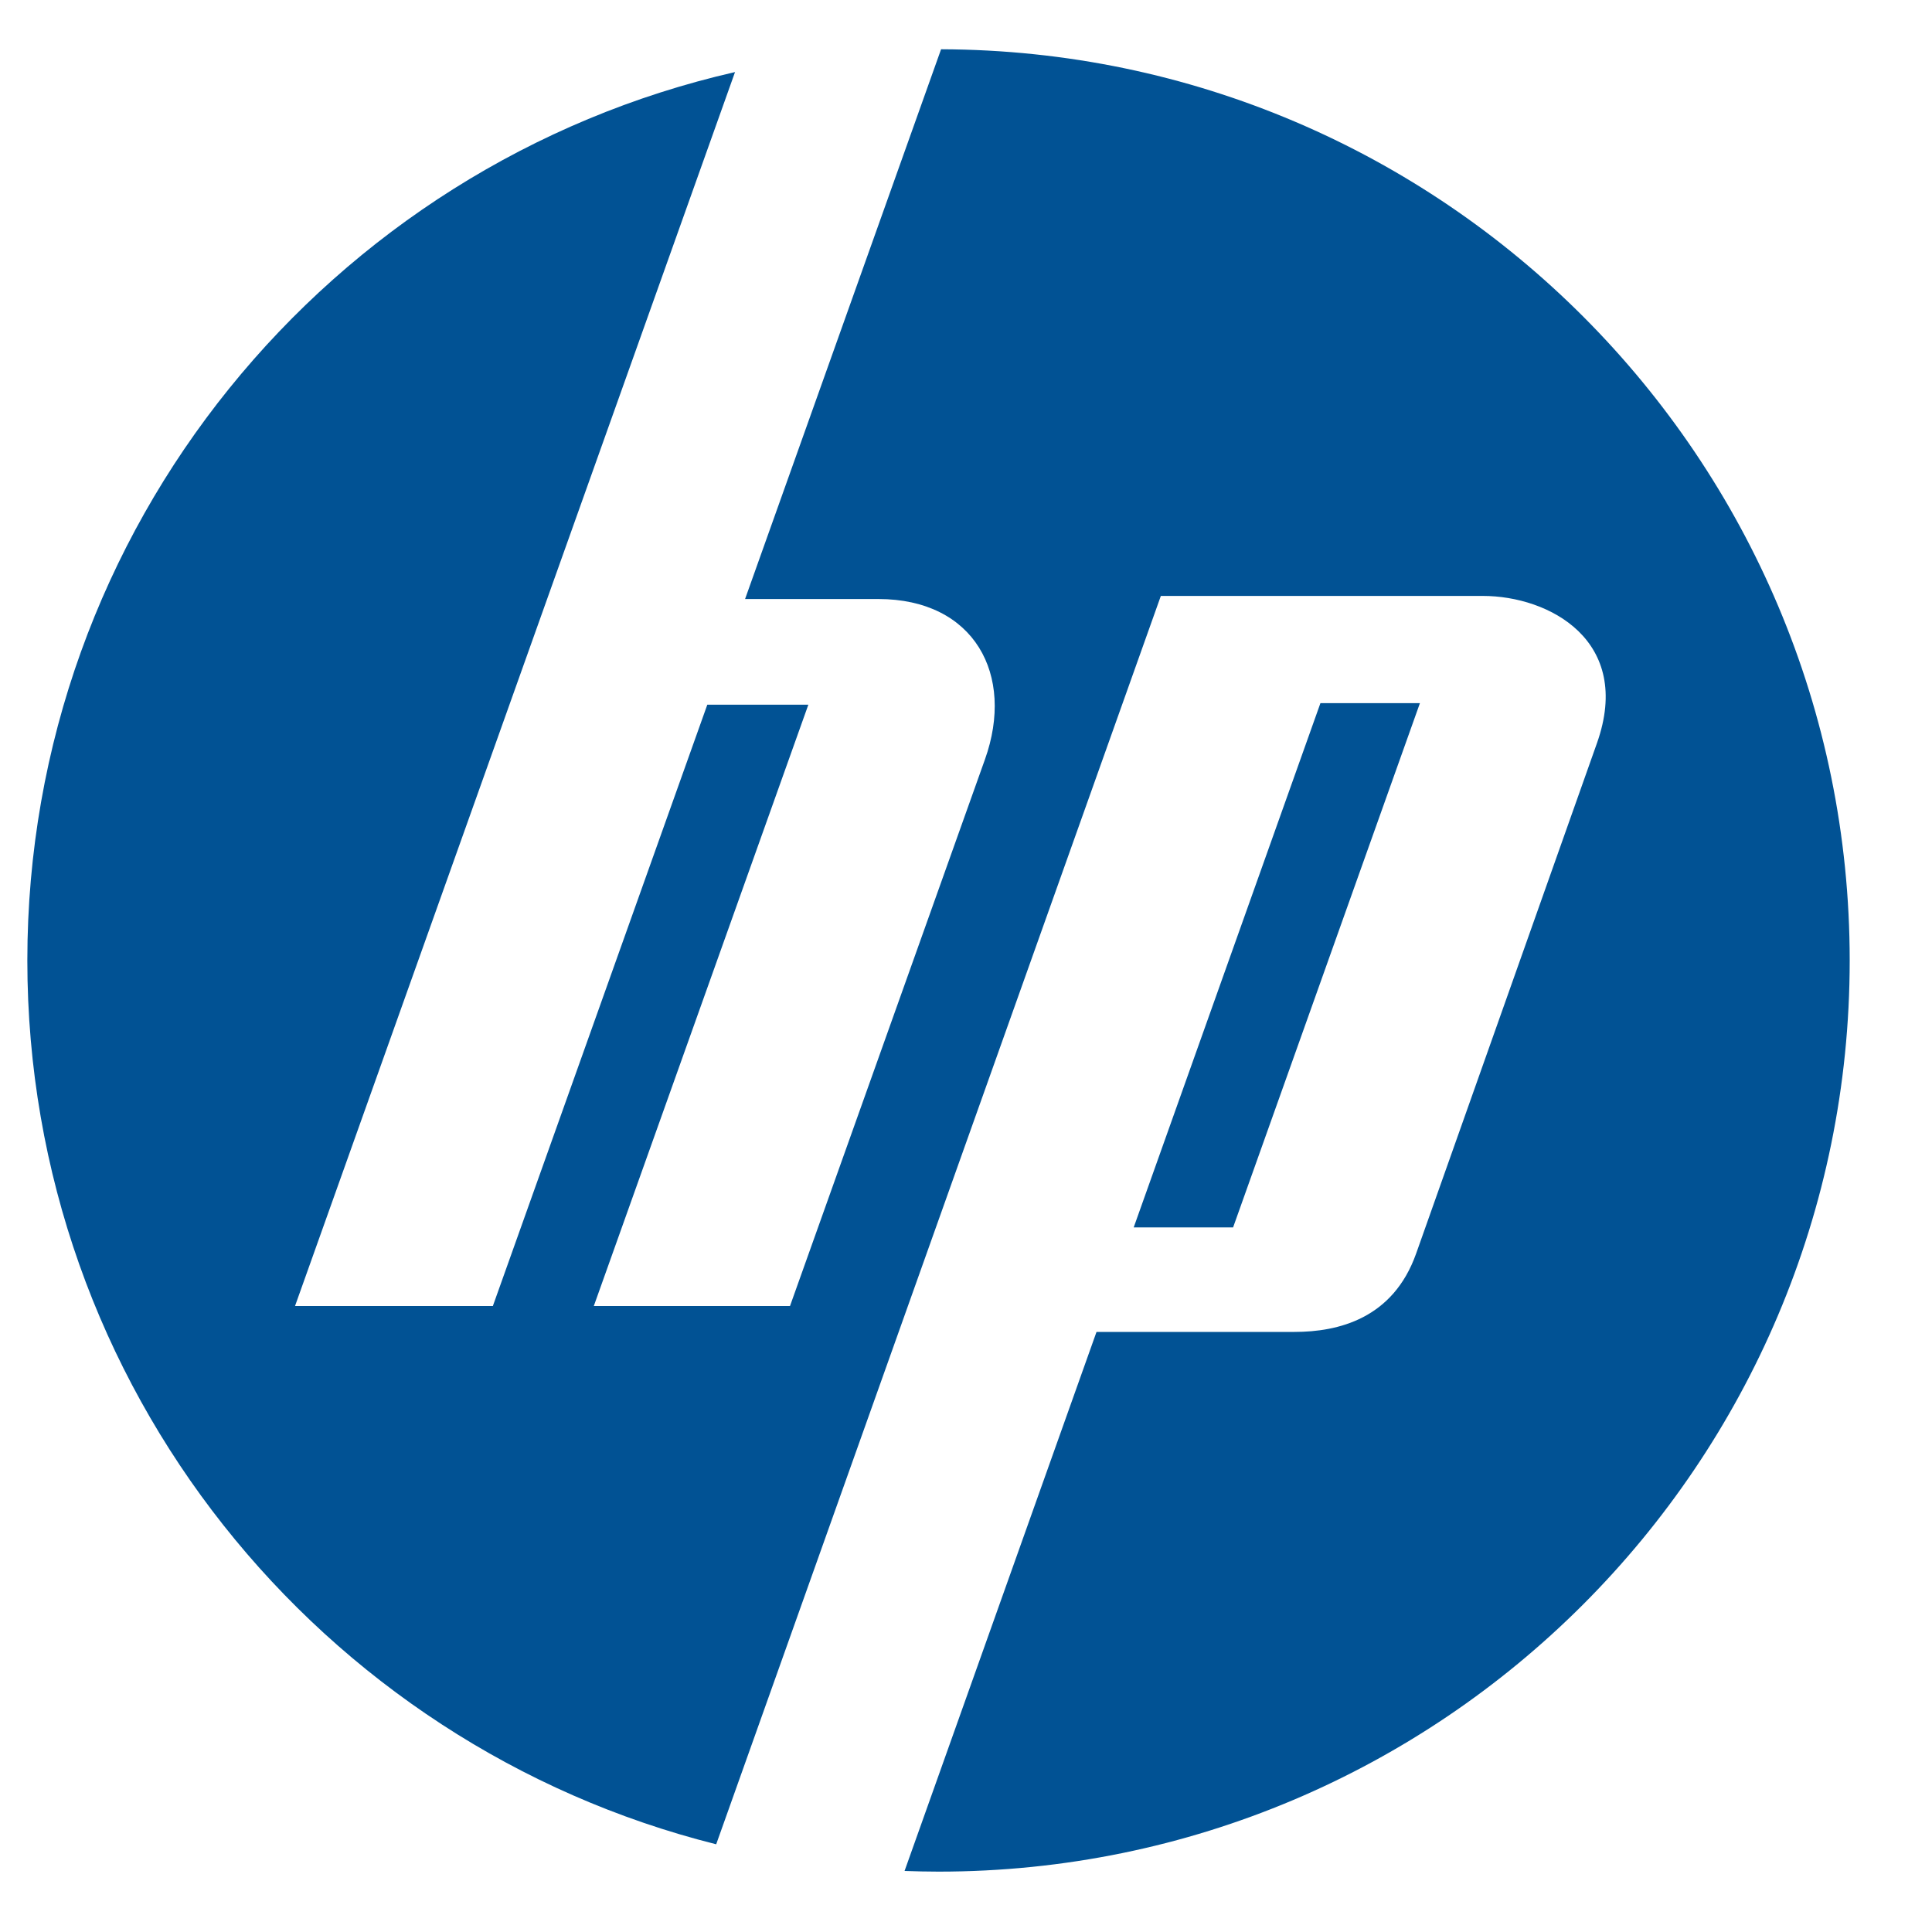 <svg width="20" height="20" viewBox="0 0 20 20" fill="none" xmlns="http://www.w3.org/2000/svg">
<path d="M9.742 0.51L7.713 6.201L9.092 6.201C10.086 6.201 10.509 6.985 10.196 7.862L8.178 13.52H6.147L8.368 7.295H7.322L5.102 13.52H3.054L7.609 0.746C3.414 1.703 0.283 5.457 0.283 9.943C0.283 14.358 3.317 18.064 7.414 19.092L12.017 6.169H15.35C16.039 6.169 16.906 6.634 16.532 7.692L14.66 12.976C14.421 13.651 13.853 13.788 13.4 13.788H11.351L9.364 19.368C9.481 19.372 9.598 19.375 9.716 19.375C14.925 19.375 19.148 15.152 19.148 9.943C19.148 4.742 14.939 0.525 9.742 0.51L9.742 0.51ZM13.669 7.279L11.736 12.706H12.765L14.699 7.279H13.669Z" fill="#015294"/>
</svg>
